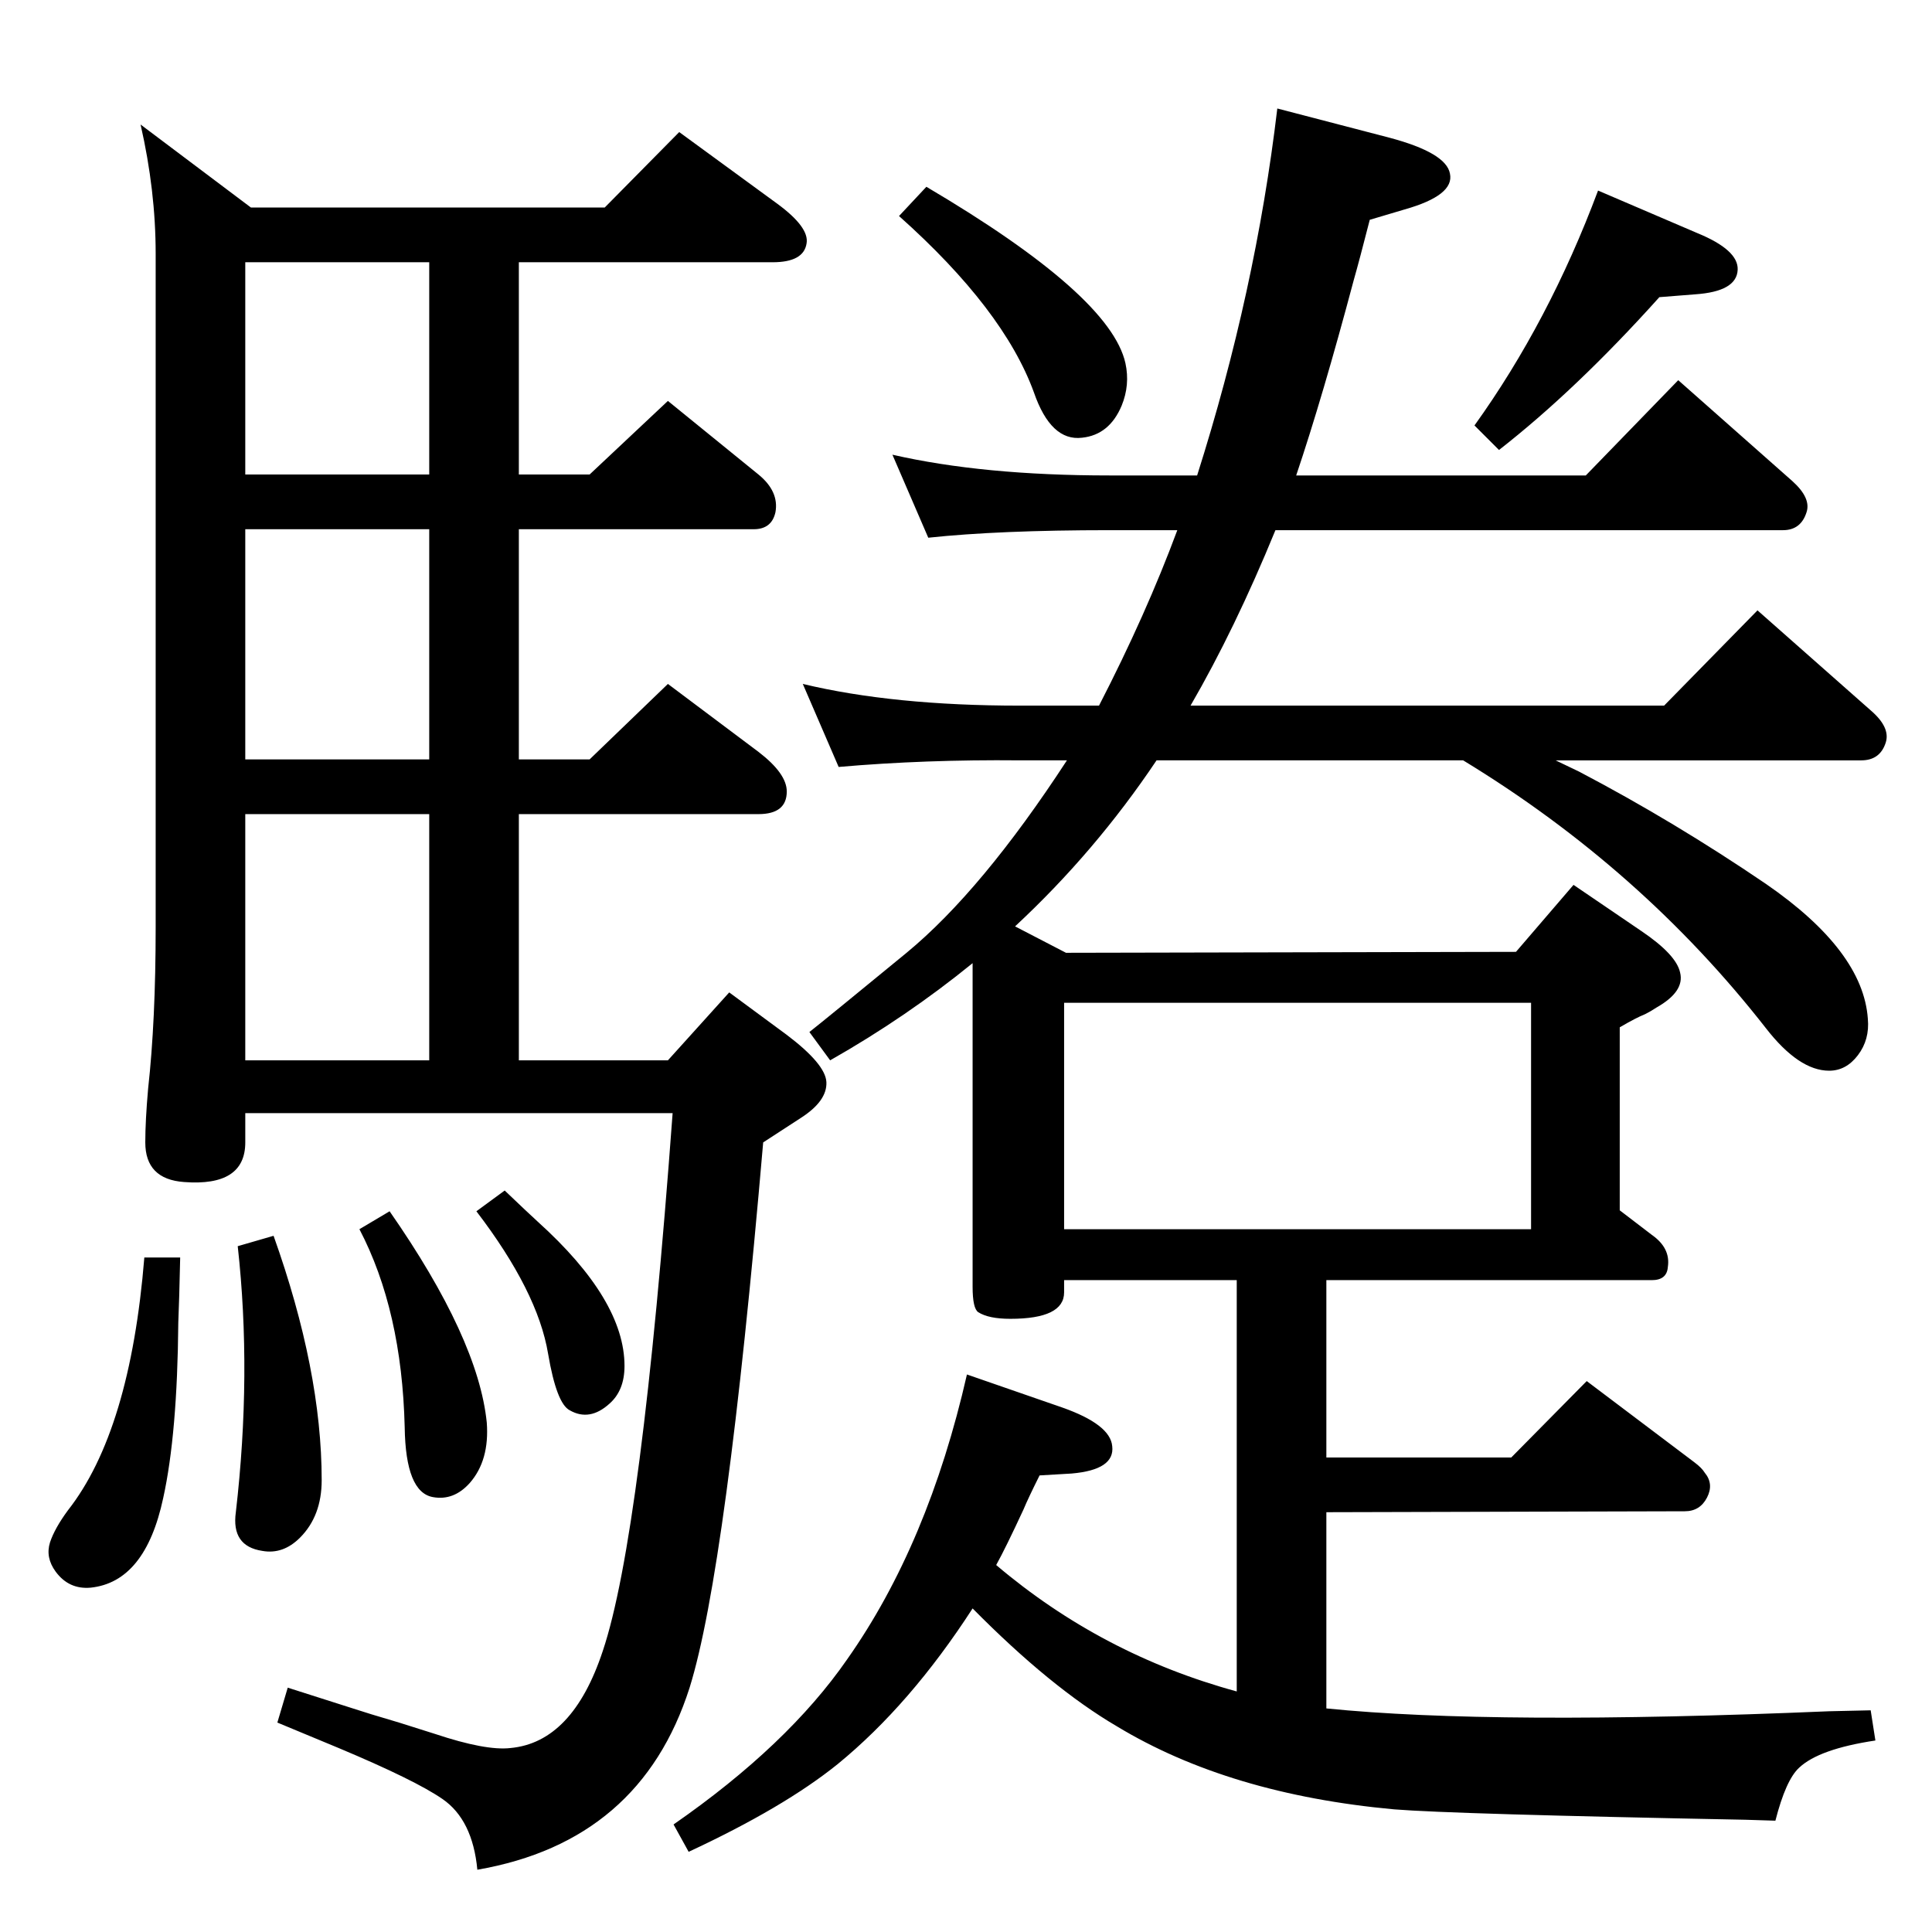 <?xml version="1.0" standalone="no"?>
<!DOCTYPE svg PUBLIC "-//W3C//DTD SVG 1.1//EN" "http://www.w3.org/Graphics/SVG/1.1/DTD/svg11.dtd" >
<svg xmlns="http://www.w3.org/2000/svg" xmlns:xlink="http://www.w3.org/1999/xlink" version="1.1" viewBox="0 0 2048 2048">
  <g transform="matrix(1 0 0 -1 0 2048)">
   <path fill="currentColor"
d="M1649 1242l25 -12q101 -53 198 -119q103 -71 108 -143q2 -22 -10.5 -38.5t-30.5 -16.5q-32 0 -67 45q-132 169 -321 284h-325q-65 -97 -150 -176l54 -28l477 1l61 71l72 -49q37 -25 41 -44q5 -20 -25 -37q-6 -4 -12 -7q-10 -4 -27 -14v-194l34 -26q20 -14 17 -34
q-1 -14 -17 -14h-345v-188h196l80 81l114 -86q8 -6 11 -11q10 -12 2.5 -26.5t-23.5 -14.5l-380 -1v-208q178 -18 533 -3l44 1l5 -32q-60 -9 -81 -29q-14 -13 -25 -56l-32 1q-310 6 -372 11q-175 16 -294 88q-70 41 -153 125q-66 -102 -143 -165q-57 -46 -158 -93l-16 29
q121 84 184 175q86 122 127 302l101 -35q51 -18 53 -41q3 -25 -43 -29l-34 -2q-12 -24 -17 -36q-19 -41 -29 -59q112 -95 255 -134v436h-183v-13q0 -28 -57 -28q-23 0 -34 7q-6 4 -6 27v343q-70 -57 -151 -103l-22 30q19 15 103 84q80 66 170 204h-50q-100 1 -192 -7l-38 88
q96 -23 230 -23h84q50 97 83 186h-72q-117 0 -192 -8l-38 88q96 -22 230 -22h93q62 195 85 389l119 -31q60 -16 64 -38q5 -23 -48 -38l-37 -11q-11 -43 -17 -64q-33 -124 -61 -207h307l98 101l121 -107q20 -18 15 -33q-6 -19 -25 -19h-538q-43 -105 -90 -186h502l99 101
l120 -106q21 -18 16 -34q-6 -19 -26 -19h-324zM1128 745h495v240h-495v-240zM720 1908l104 -76q34 -25 31 -42q-3 -20 -36 -20h-269v-225h75l83 78l96 -78q22 -18 18 -40q-4 -18 -23 -18h-249v-244h75l83 80l96 -72q30 -23 30 -42q0 -24 -30 -24h-254v-261h158l65 72l61 -45
q41 -31 42 -50q1 -20 -27 -38l-40 -26q-39 -453 -78 -578q-52 -163 -225 -193q-5 53 -37 75q-29 20 -110 54l-65 27l11 37l69 -22q15 -5 49 -15q25 -8 38 -12q54 -18 80 -15q66 6 98 103q41 122 74 570h-453v-31q0 -47 -65 -42q-41 3 -41 42q0 23 3 57q8 72 8 171v714
q0 67 -16 137l117 -88h375zM260 924h195v261h-195v-261zM455 1243v244h-195v-244h195zM455 1545v225h-195v-225h195zM535 786q23 -22 35 -33q92 -83 92 -153q0 -26 -16 -40q-21 -19 -42 -7q-14 7 -23 60q-11 66 -76 151zM413 764q94 -135 103 -224q3 -40 -18 -64
q-17 -19 -39 -15q-29 5 -30 74q-3 124 -48 210zM290 738q51 -143 51 -259q0 -38 -23 -61q-18 -18 -40 -14q-33 5 -28 41q17 147 2 282zM153 715h38q-1 -46 -2 -69q-1 -118 -16 -186q-19 -89 -77 -95q-23 -2 -37 17q-11 15 -6 31q5 15 19 34q66 84 81 268zM982 1850
q195 -115 211 -187q5 -23 -4 -45q-13 -31 -42 -34q-33 -4 -51 48q-32 88 -143 187zM1694 1846l105 -45q44 -18 43 -39q-1 -23 -45 -26l-38 -3q-88 -98 -170 -162l-26 26q79 110 131 249z" />
  </g>

</svg>
